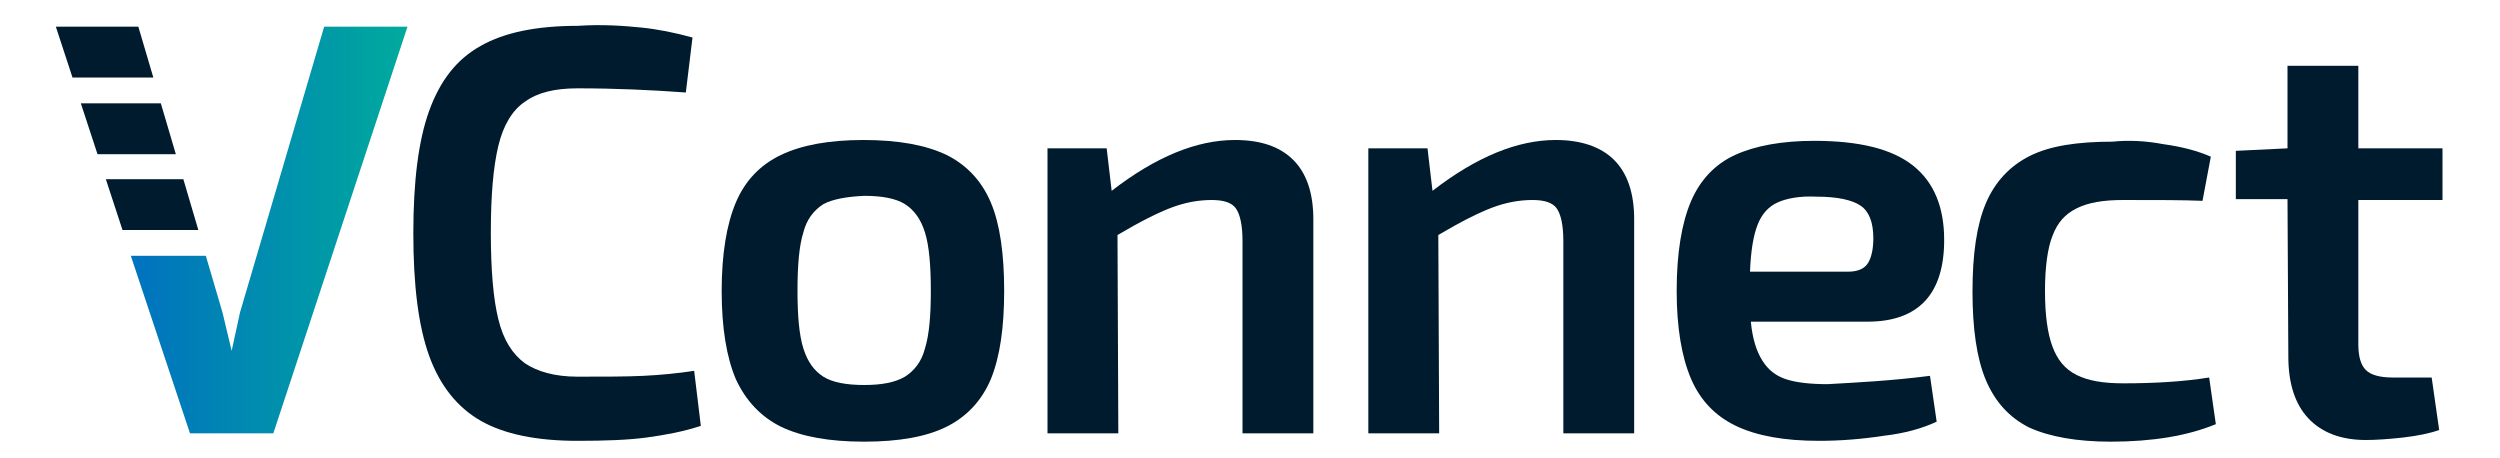 <?xml version="1.0" encoding="utf-8"?>
<!-- Generator: Adobe Illustrator 23.0.3, SVG Export Plug-In . SVG Version: 6.00 Build 0)  -->
<svg version="1.1" id="Livello_1" xmlns="http://www.w3.org/2000/svg" xmlns:xlink="http://www.w3.org/1999/xlink" x="0px" y="0px"
	 viewBox="0 0 300 55" style="enable-background:new 0 0 300 55;" xml:space="preserve">
<style type="text/css">
	.st0{fill:#001B2D;}
	.st1{fill:url(#SVGID_1_);}
</style>
<g>
	<g>
		<path class="st0" d="M76.9,3.3c2,0.2,4,0.6,6.2,1.2l-0.8,6.6c-4.1-0.3-8.4-0.5-13-0.5c-2.7,0-4.8,0.5-6.3,1.6
			c-1.5,1-2.6,2.8-3.2,5.3c-0.6,2.5-0.9,5.9-0.9,10.4c0,4.5,0.3,8,0.9,10.4c0.6,2.5,1.7,4.2,3.2,5.3c1.5,1,3.6,1.6,6.3,1.6
			c3.2,0,5.9,0,7.9-0.1c2.1-0.1,4.1-0.3,6.1-0.6l0.8,6.6c-2.1,0.7-4.3,1.1-6.5,1.4c-2.2,0.3-5,0.4-8.3,0.4c-4.9,0-8.8-0.8-11.6-2.4
			c-2.8-1.6-4.9-4.2-6.2-7.8c-1.3-3.6-1.9-8.5-1.9-14.7c0-6.2,0.6-11.1,1.9-14.7c1.3-3.6,3.3-6.2,6.2-7.8c2.8-1.6,6.7-2.4,11.6-2.4
			C72.3,2.9,74.9,3.1,76.9,3.3z"/>
		<path class="st0" d="M113.6,18.6c2.4,1.2,4.2,3.1,5.3,5.7c1.1,2.6,1.6,6.2,1.6,10.6c0,4.4-0.5,7.9-1.6,10.6
			c-1.1,2.6-2.9,4.5-5.3,5.7c-2.4,1.2-5.7,1.8-9.9,1.8c-4.2,0-7.5-0.6-10-1.8c-2.4-1.2-4.2-3.1-5.4-5.7c-1.1-2.6-1.7-6.1-1.7-10.6
			c0-4.4,0.6-8,1.7-10.6c1.1-2.6,2.9-4.5,5.4-5.7c2.5-1.2,5.8-1.8,9.9-1.8C107.8,16.8,111.1,17.4,113.6,18.6z M98.8,24.5
			c-1.1,0.7-2,1.8-2.4,3.4c-0.5,1.6-0.7,3.9-0.7,7c0,3,0.2,5.3,0.7,6.9c0.5,1.6,1.3,2.7,2.4,3.4c1.1,0.7,2.8,1,4.9,1
			c2.1,0,3.7-0.3,4.9-1c1.1-0.7,2-1.8,2.4-3.4c0.5-1.6,0.7-3.9,0.7-6.9c0-3-0.2-5.4-0.7-7c-0.5-1.6-1.3-2.7-2.4-3.4
			c-1.1-0.7-2.8-1-4.9-1C101.6,23.6,99.9,23.9,98.8,24.5z"/>
		<path class="st0" d="M155.2,19.2c1.6,1.6,2.4,4,2.4,7.1V52h-8.5V28.9c0-1.9-0.3-3.2-0.8-3.9c-0.5-0.7-1.5-1-2.9-1
			c-1.6,0-3.2,0.3-4.8,0.9c-1.6,0.6-3.8,1.7-6.5,3.3l0.1,23.8h-8.5V17.8h7.1l0.6,5.1c5.3-4.1,10.2-6.1,14.8-6.1
			C151.3,16.8,153.6,17.6,155.2,19.2z"/>
		<path class="st0" d="M193.7,19.2c1.6,1.6,2.4,4,2.4,7.1V52h-8.5V28.9c0-1.9-0.3-3.2-0.8-3.9c-0.5-0.7-1.5-1-2.9-1
			c-1.6,0-3.2,0.3-4.8,0.9c-1.6,0.6-3.8,1.7-6.5,3.3l0.1,23.8h-8.5V17.8h7.1l0.6,5.1c5.3-4.1,10.2-6.1,14.8-6.1
			C189.7,16.8,192.1,17.6,193.7,19.2z"/>
		<path class="st0" d="M231.6,45.1l0.8,5.5c-1.7,0.8-3.8,1.4-6.4,1.7c-2.6,0.4-5.2,0.6-7.7,0.6c-4.2,0-7.5-0.6-10-1.8
			c-2.5-1.2-4.3-3.1-5.4-5.7c-1.1-2.6-1.7-6.1-1.7-10.5c0-4.5,0.6-8.1,1.7-10.7c1.1-2.6,2.9-4.5,5.3-5.6c2.4-1.1,5.6-1.7,9.5-1.7
			c5.5,0,9.4,1,11.9,3c2.5,2,3.7,5,3.7,8.9c0,6.5-3.1,9.8-9.2,9.8h-14c0.2,2.1,0.7,3.6,1.4,4.7c0.7,1.1,1.6,1.8,2.8,2.2
			c1.2,0.4,2.9,0.6,5,0.6C222.8,45.9,226.9,45.7,231.6,45.1z M213.3,24.3c-1.1,0.5-1.9,1.4-2.4,2.7c-0.5,1.3-0.8,3.1-0.9,5.6h11.8
			c1.2,0,2-0.4,2.4-1.1c0.4-0.7,0.6-1.7,0.6-2.9c0-1.9-0.5-3.2-1.5-3.9c-1-0.7-2.8-1.1-5.3-1.1C216,23.5,214.4,23.8,213.3,24.3z"/>
		<path class="st0" d="M259.6,17.3c2.2,0.3,4.1,0.8,5.7,1.5l-1,5.3c-2.3-0.1-5.5-0.1-9.5-0.1c-2.4,0-4.2,0.3-5.6,1
			c-1.4,0.7-2.3,1.7-2.9,3.3c-0.6,1.5-0.9,3.8-0.9,6.6c0,2.9,0.3,5.1,0.9,6.7c0.6,1.6,1.5,2.7,2.9,3.4c1.4,0.7,3.2,1,5.6,1
			c3.7,0,7.2-0.2,10.3-0.7l0.8,5.6c-3.4,1.4-7.6,2.1-12.6,2.1c-4.1,0-7.4-0.6-9.8-1.7c-2.4-1.2-4.1-3.1-5.2-5.7
			c-1.1-2.6-1.6-6.2-1.6-10.6c0-4.5,0.5-8,1.6-10.6c1.1-2.6,2.9-4.5,5.3-5.7c2.4-1.2,5.7-1.7,9.9-1.7
			C255.4,16.8,257.5,16.9,259.6,17.3z"/>
		<path class="st0" d="M283,23.9v17.4c0,1.5,0.3,2.5,0.9,3.1c0.6,0.6,1.7,0.9,3.2,0.9h4.7l0.9,6.3c-1.1,0.4-2.6,0.7-4.3,0.9
			c-1.8,0.2-3.3,0.3-4.5,0.3c-3,0-5.3-0.9-6.9-2.6c-1.6-1.7-2.4-4.2-2.4-7.4l-0.1-18.9h-6.2v-5.8l6.2-0.3V7.9h8.5v9.9h10.1v6.2H283z
			"/>
	</g>
	<g>
		<polygon class="st0" points="11.7,18.5 21.1,18.5 19.3,12.4 9.7,12.4 		"/>
		<polygon class="st0" points="14.7,27.6 23.8,27.6 22,21.5 12.7,21.5 		"/>
		<polygon class="st0" points="18.4,9.3 16.6,3.2 6.7,3.2 8.7,9.3 		"/>
		<linearGradient id="SVGID_1_" gradientUnits="userSpaceOnUse" x1="15.711" y1="27.63" x2="48.855" y2="27.63">
			<stop  offset="0" style="stop-color:#0072BF"/>
			<stop  offset="1" style="stop-color:#00AA9D"/>
		</linearGradient>
		<polygon class="st1" points="38.9,3.2 28.8,37.5 27.8,42.1 26.7,37.5 24.7,30.7 15.7,30.7 22.8,52 27.8,52 27.8,52 32.8,52 
			48.9,3.2 		"/>
	</g>
</g>
</svg>
